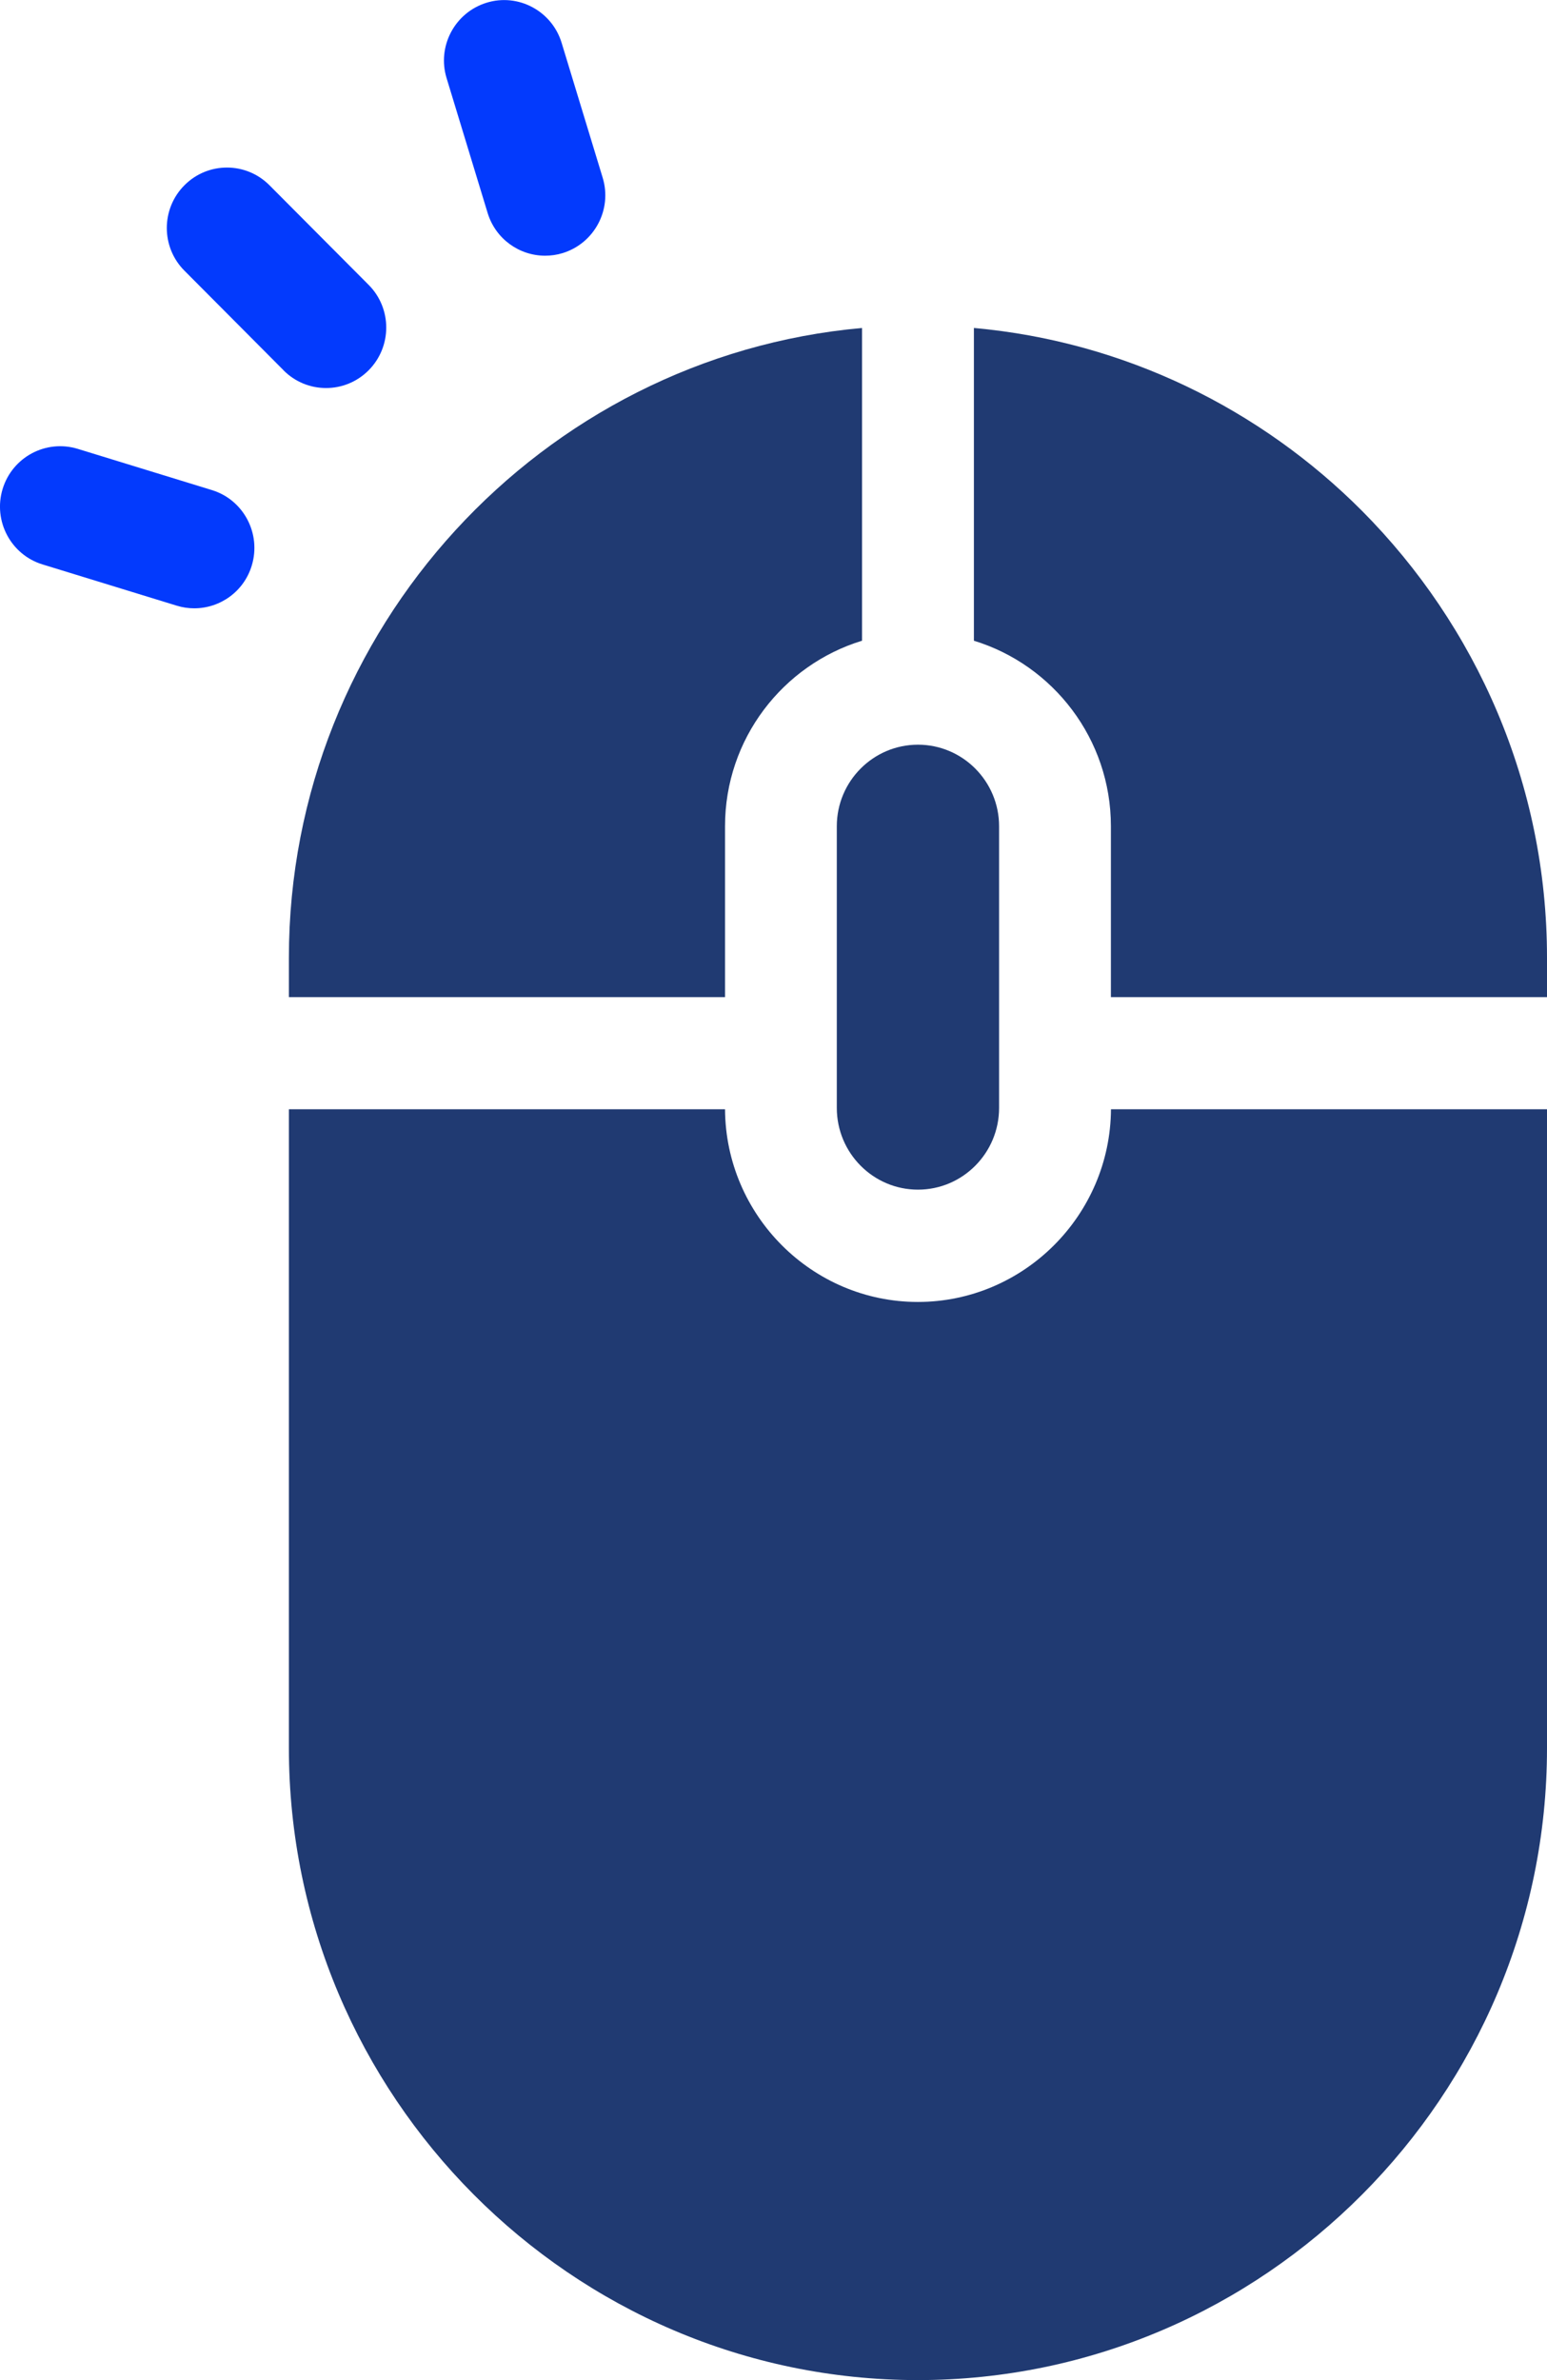 <svg width="39" height="60" viewBox="0 0 39 60" fill="none" xmlns="http://www.w3.org/2000/svg">
<g clip-path="url(#clip0_178_946)">
<path d="M21.096 20.829V27.929C21.096 29.067 22.014 29.99 23.142 29.99C24.269 29.99 25.187 29.067 25.187 27.929V20.829C25.187 19.695 24.269 18.773 23.142 18.773C22.014 18.773 21.096 19.695 21.096 20.829Z" fill="#203A72"/>
<path d="M39 24.141V25.137H28.006V20.829C28.006 18.629 26.55 16.763 24.552 16.152V8.268C28.356 8.609 31.785 10.315 34.341 12.883C37.216 15.777 39 19.76 39 24.139V24.141Z" fill="#203A72"/>
<path d="M18.276 25.137H7.283V24.141C7.283 15.857 13.662 8.989 21.732 8.268V16.152C19.733 16.763 18.278 18.627 18.278 20.829V25.137H18.276Z" fill="#203A72"/>
<path d="M39 27.964V44.068C39 52.831 31.865 60 23.139 60C14.414 60 7.283 52.831 7.283 44.068V27.964H18.278C18.294 30.642 20.474 32.821 23.139 32.821C25.805 32.821 27.99 30.642 28.008 27.964H39.002H39Z" fill="#203A72"/>
<path d="M7.147 9.335C7.443 9.633 7.83 9.782 8.22 9.782C8.609 9.782 8.996 9.633 9.293 9.335C9.885 8.74 9.885 7.774 9.293 7.181L6.793 4.67C6.201 4.075 5.242 4.075 4.65 4.67C4.057 5.265 4.057 6.231 4.65 6.824L7.149 9.335H7.147Z" fill="#033AFD"/>
<path d="M4.898 15.335C5.547 15.335 6.149 14.914 6.347 14.257C6.591 13.453 6.142 12.599 5.34 12.354L1.959 11.315C1.157 11.07 0.31 11.524 0.066 12.327C-0.178 13.13 0.271 13.984 1.073 14.229L4.454 15.268C4.602 15.314 4.75 15.335 4.898 15.335Z" fill="#033AFD"/>
<path d="M12.293 5.368C12.493 6.025 13.093 6.446 13.742 6.446C13.888 6.446 14.038 6.426 14.186 6.38C14.986 6.133 15.439 5.281 15.193 4.478L14.159 1.081C13.915 0.277 13.065 -0.178 12.266 0.069C11.466 0.316 11.013 1.168 11.259 1.971L12.293 5.368Z" fill="#033AFD"/>
</g>
<defs>
<clipPath id="clip0_178_946">
<rect width="39" height="60" fill="white"/>
</clipPath>
</defs>
</svg>
